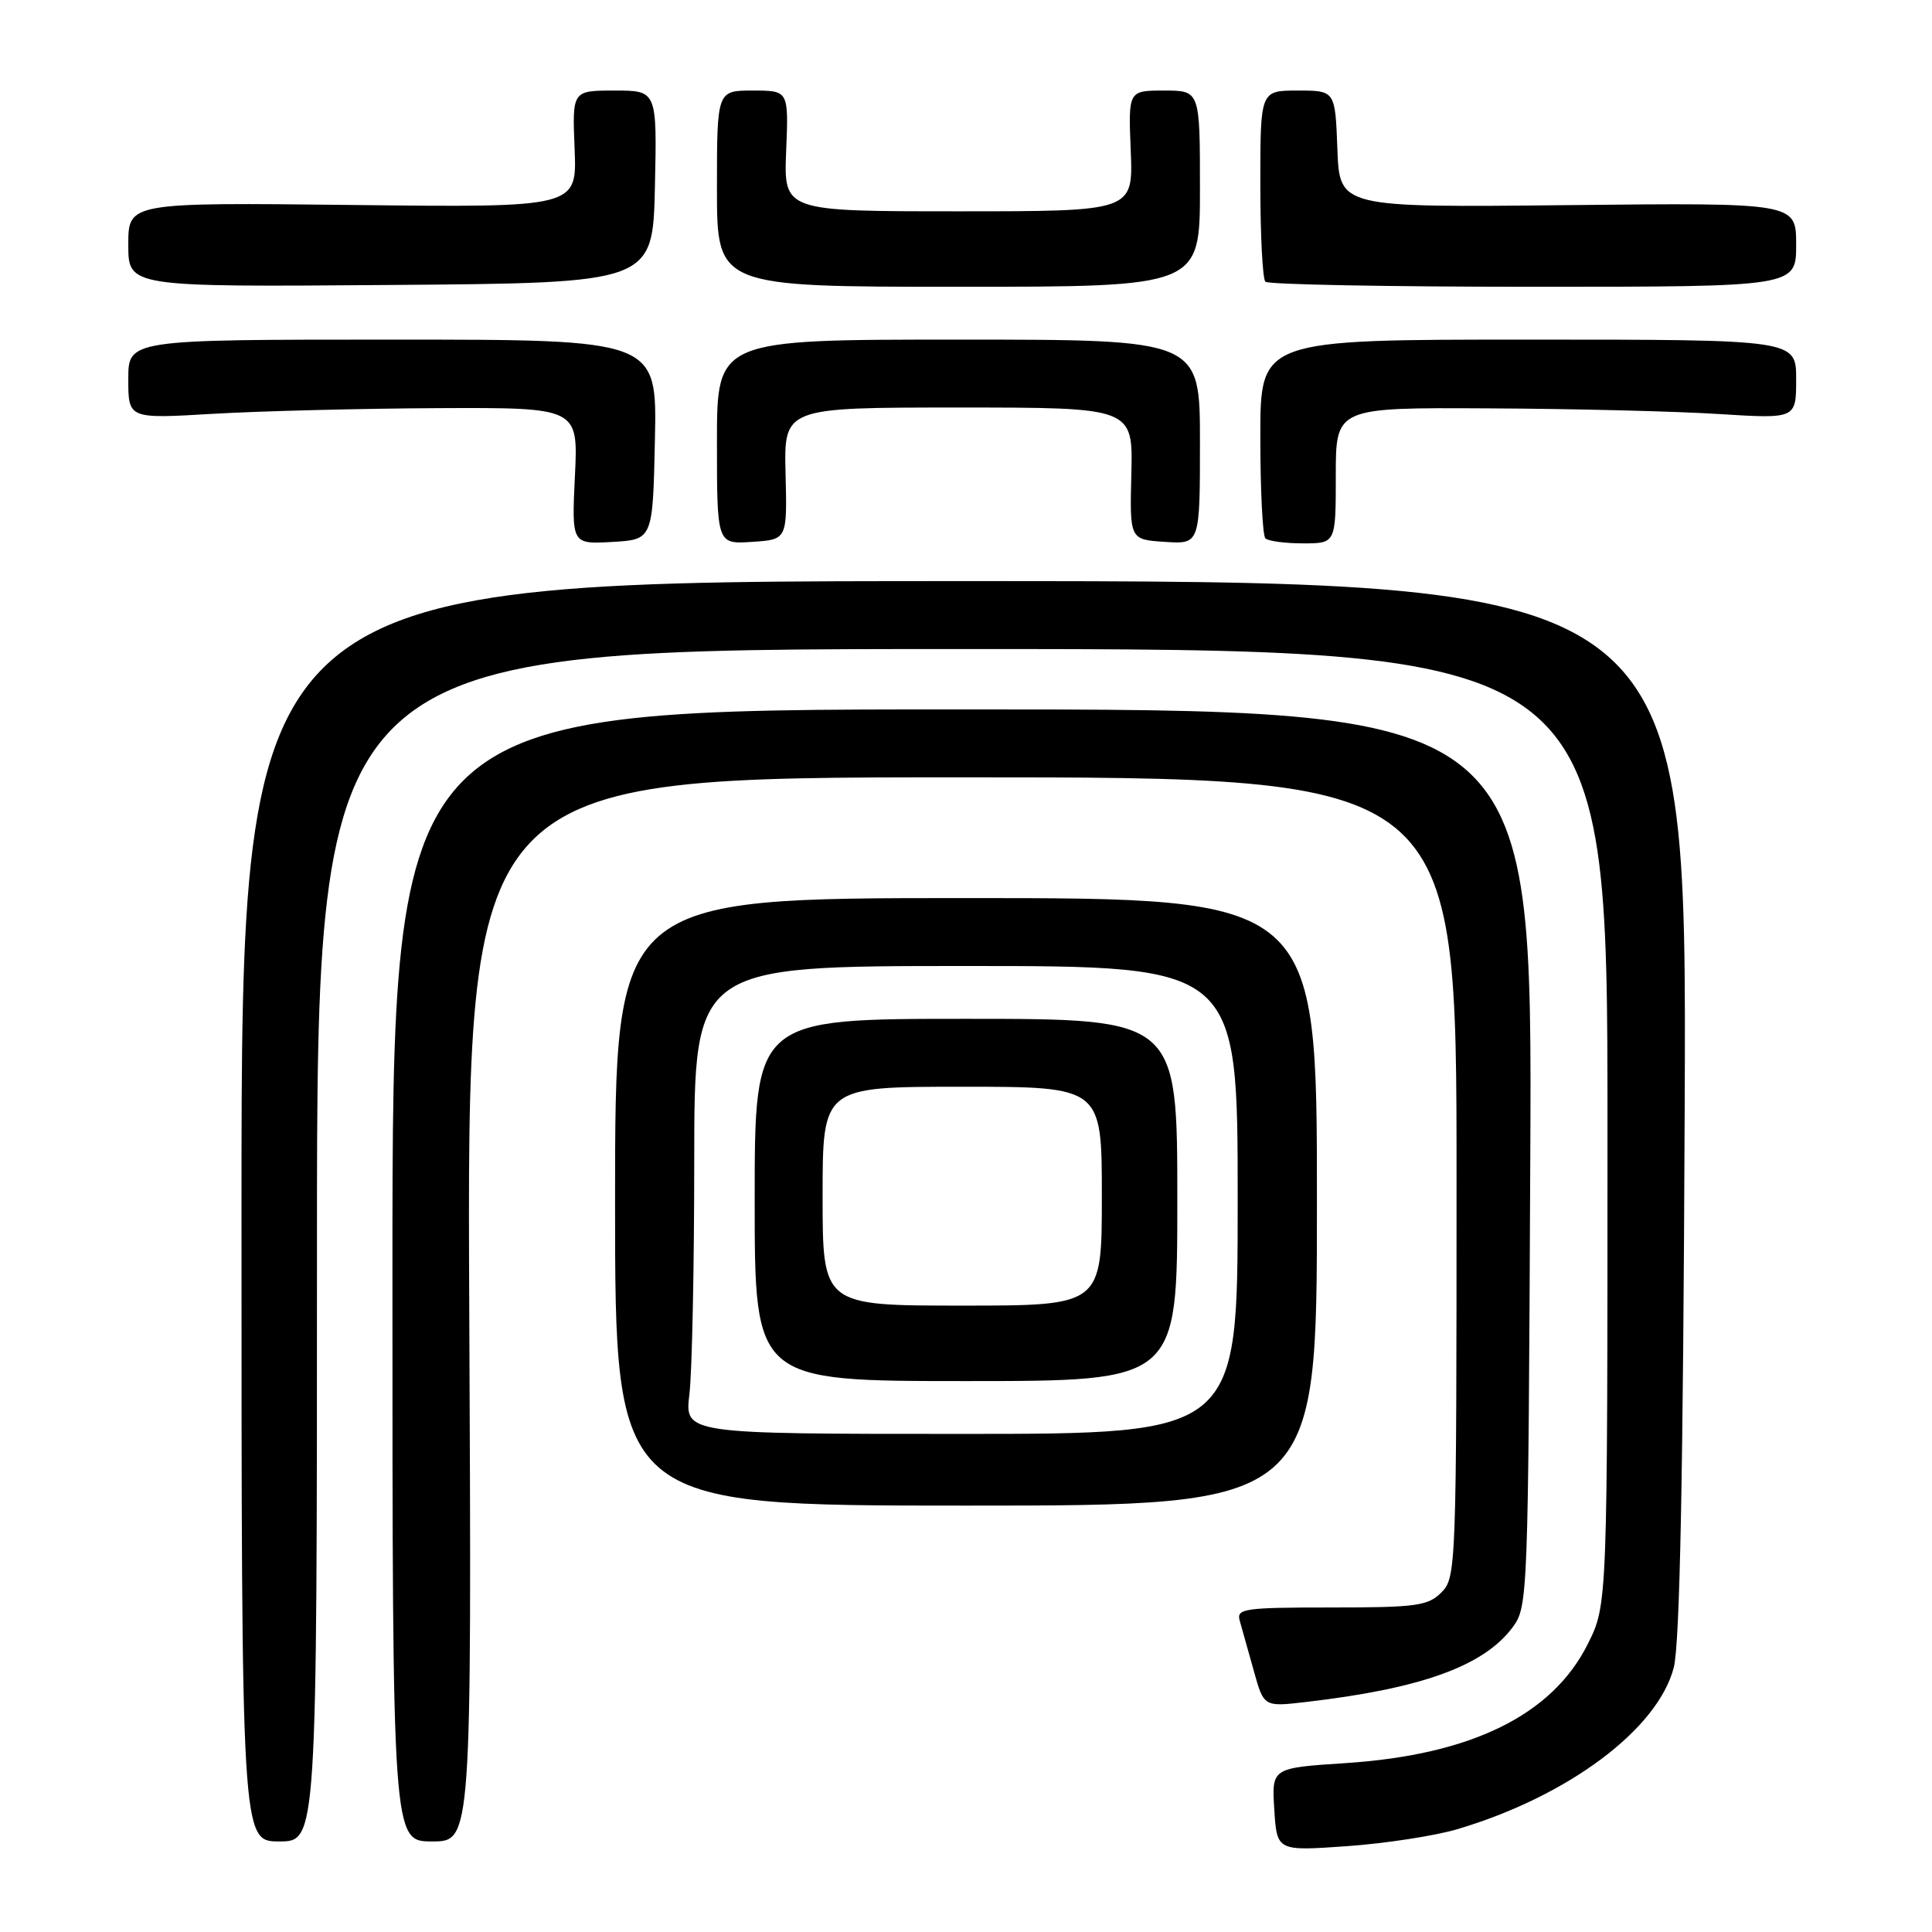 <?xml version="1.0" encoding="UTF-8" standalone="no"?>
<!DOCTYPE svg PUBLIC "-//W3C//DTD SVG 1.1//EN" "http://www.w3.org/Graphics/SVG/1.1/DTD/svg11.dtd" >
<svg xmlns="http://www.w3.org/2000/svg" xmlns:xlink="http://www.w3.org/1999/xlink" version="1.1" viewBox="0 0 256 256">
 <g >
 <path fill="currentColor"
d=" M 193.10 242.38 C 207.78 238.02 219.65 229.15 221.78 220.97 C 222.59 217.84 223.03 195.56 223.23 146.75 C 223.52 77.00 223.52 77.00 127.76 77.00 C 32.00 77.00 32.00 77.00 32.00 160.50 C 32.00 244.00 32.00 244.00 37.00 244.00 C 42.00 244.00 42.00 244.00 42.00 165.00 C 42.00 86.00 42.00 86.00 127.50 86.00 C 213.00 86.00 213.00 86.00 213.00 149.30 C 213.00 212.61 213.00 212.61 210.40 217.82 C 205.70 227.25 194.97 232.53 178.30 233.62 C 168.50 234.26 168.50 234.26 168.85 239.77 C 169.20 245.28 169.20 245.28 178.45 244.63 C 183.54 244.27 190.13 243.26 193.10 242.38 Z  M 62.18 173.50 C 61.86 103.00 61.86 103.00 127.43 103.00 C 193.00 103.00 193.00 103.00 193.00 156.00 C 193.00 207.67 192.95 209.05 191.00 211.00 C 189.21 212.79 187.67 213.00 176.38 213.00 C 164.84 213.00 163.81 213.15 164.27 214.75 C 164.55 215.71 165.38 218.68 166.12 221.34 C 167.46 226.17 167.46 226.17 172.98 225.53 C 188.30 223.76 196.58 220.78 200.42 215.64 C 202.46 212.90 202.50 211.83 202.77 153.43 C 203.05 94.00 203.05 94.00 127.52 94.00 C 52.00 94.00 52.00 94.00 52.00 169.00 C 52.00 244.00 52.00 244.00 57.25 244.00 C 62.50 244.00 62.50 244.00 62.18 173.50 Z  M 174.50 159.25 C 174.50 119.00 174.50 119.00 128.00 119.00 C 81.50 119.00 81.50 119.00 81.50 159.25 C 81.50 199.50 81.50 199.50 128.00 199.50 C 174.50 199.50 174.50 199.50 174.50 159.25 Z  M 86.78 58.25 C 87.06 45.00 87.06 45.00 52.03 45.00 C 17.00 45.00 17.00 45.00 17.00 50.25 C 17.00 55.50 17.00 55.50 28.25 54.83 C 34.44 54.47 47.85 54.13 58.06 54.08 C 76.62 54.00 76.62 54.00 76.18 63.06 C 75.75 72.11 75.75 72.11 81.12 71.81 C 86.50 71.50 86.50 71.50 86.78 58.25 Z  M 104.09 62.75 C 103.88 54.00 103.88 54.00 127.00 54.00 C 150.12 54.00 150.12 54.00 149.91 62.75 C 149.69 71.50 149.69 71.50 154.35 71.80 C 159.00 72.11 159.00 72.11 159.00 58.55 C 159.00 45.00 159.00 45.00 127.00 45.00 C 95.00 45.00 95.00 45.00 95.00 58.55 C 95.00 72.11 95.00 72.11 99.65 71.80 C 104.31 71.50 104.31 71.50 104.09 62.75 Z  M 177.00 63.00 C 177.00 54.00 177.00 54.00 197.25 54.11 C 208.39 54.16 222.11 54.50 227.75 54.86 C 238.00 55.50 238.00 55.50 238.00 50.25 C 238.00 45.00 238.00 45.00 202.50 45.00 C 167.00 45.00 167.00 45.00 167.00 57.83 C 167.00 64.89 167.30 70.97 167.67 71.33 C 168.03 71.70 170.28 72.00 172.67 72.00 C 177.00 72.00 177.00 72.00 177.00 63.00 Z  M 86.78 24.75 C 87.06 12.00 87.06 12.00 81.44 12.00 C 75.82 12.00 75.82 12.00 76.14 19.75 C 76.45 27.50 76.45 27.50 46.73 27.16 C 17.00 26.83 17.00 26.83 17.00 32.43 C 17.00 38.03 17.00 38.03 51.75 37.76 C 86.50 37.50 86.50 37.50 86.78 24.75 Z  M 159.00 25.00 C 159.00 12.00 159.00 12.00 154.25 12.00 C 149.50 12.00 149.50 12.00 149.83 20.00 C 150.15 28.00 150.15 28.00 127.00 28.00 C 103.85 28.00 103.85 28.00 104.17 20.00 C 104.50 12.00 104.50 12.00 99.75 12.00 C 95.00 12.00 95.00 12.00 95.00 25.00 C 95.00 38.00 95.00 38.00 127.00 38.00 C 159.00 38.00 159.00 38.00 159.00 25.00 Z  M 238.00 32.43 C 238.00 26.86 238.00 26.86 207.75 27.18 C 177.50 27.50 177.50 27.50 177.21 19.75 C 176.92 12.00 176.92 12.00 171.96 12.00 C 167.00 12.00 167.00 12.00 167.00 24.33 C 167.00 31.12 167.30 36.97 167.67 37.33 C 168.03 37.70 184.01 38.00 203.17 38.00 C 238.00 38.00 238.00 38.00 238.00 32.43 Z  M 91.35 184.75 C 91.70 181.86 91.99 167.91 91.99 153.75 C 92.00 128.00 92.00 128.00 128.00 128.00 C 164.00 128.00 164.00 128.00 164.00 159.00 C 164.00 190.00 164.00 190.00 127.36 190.00 C 90.72 190.00 90.72 190.00 91.35 184.75 Z  M 156.00 159.00 C 156.00 135.00 156.00 135.00 128.00 135.00 C 100.00 135.00 100.00 135.00 100.00 159.00 C 100.00 183.00 100.00 183.00 128.00 183.00 C 156.00 183.00 156.00 183.00 156.00 159.00 Z  M 109.00 158.50 C 109.00 144.00 109.00 144.00 127.50 144.00 C 146.00 144.00 146.00 144.00 146.00 158.50 C 146.00 173.00 146.00 173.00 127.50 173.00 C 109.00 173.00 109.00 173.00 109.00 158.50 Z "/>
</g>
</svg>